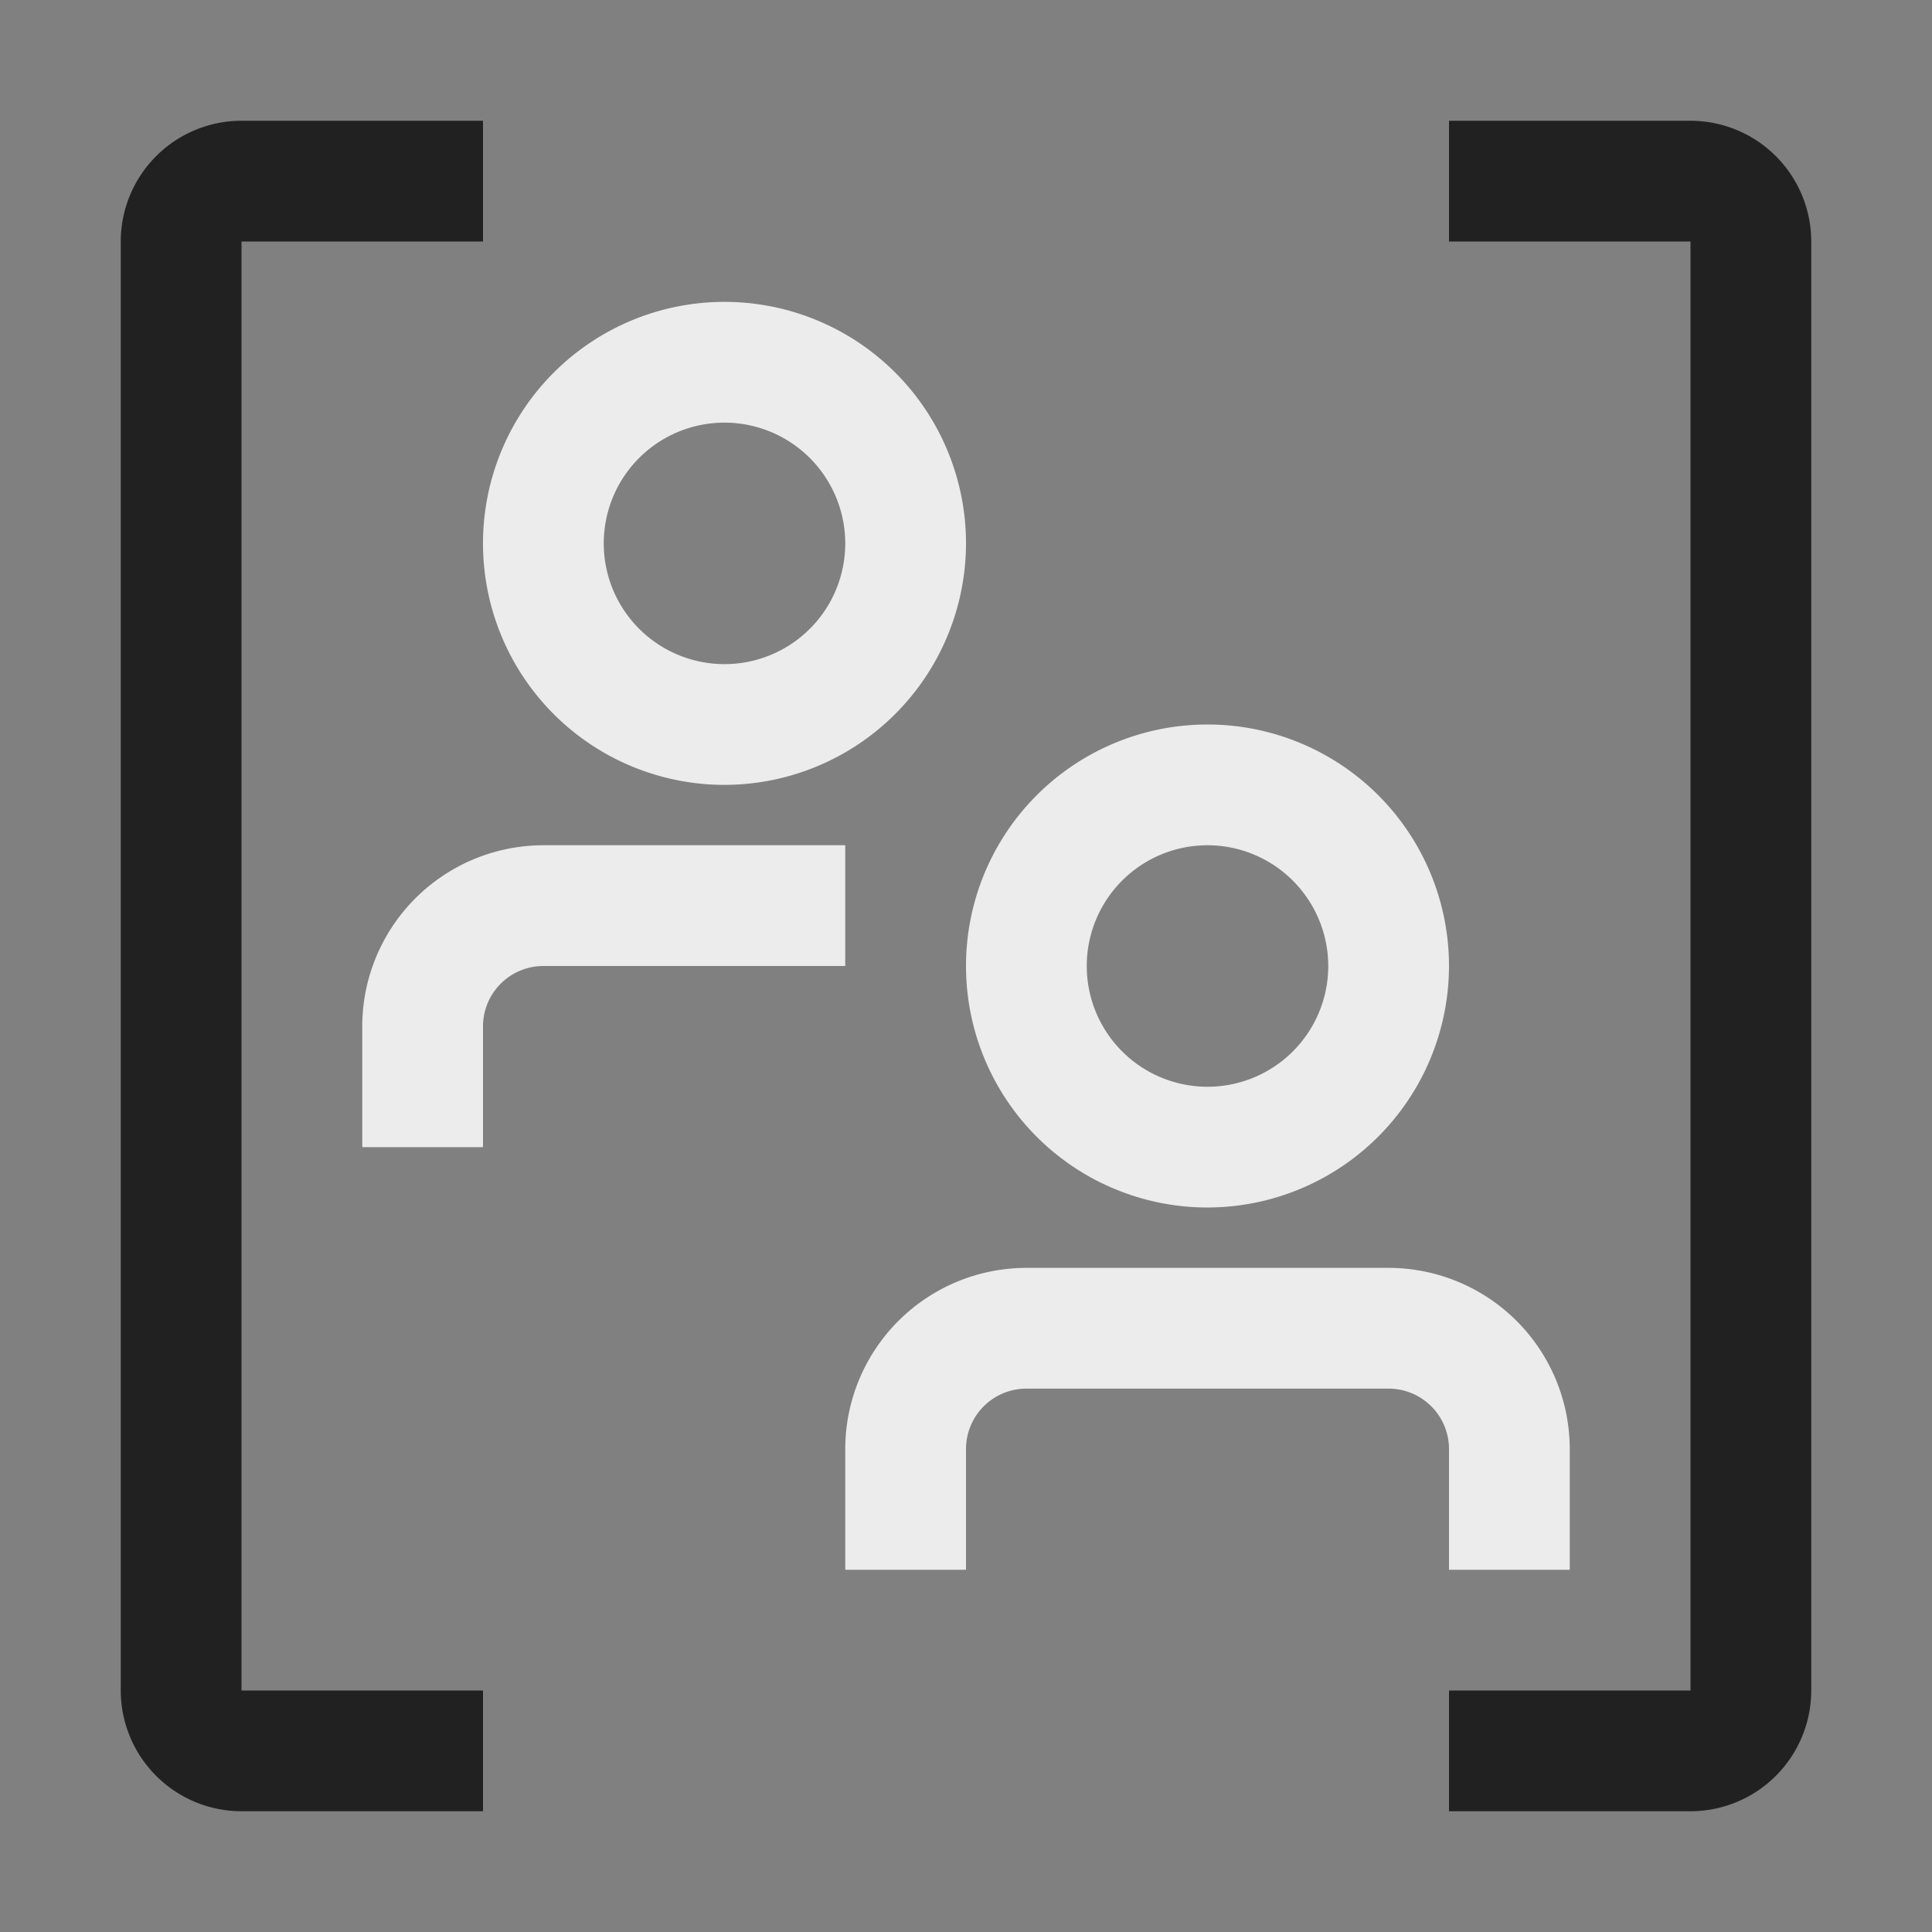 <svg viewBox="0 0 32 32" xmlns="http://www.w3.org/2000/svg">
  <rect x="0" y="0" width="32" height="32" fill="#808080" stroke="none"/>
  <path d="M8 19H6v-2a3.003 3.003 0 0 1 3-3h5v2H9a1.001 1.001 0 0 0-1 1ZM12 13a4 4 0 1 1 4-4 4.005 4.005 0 0 1-4 4Zm0-6a2 2 0 1 0 2 2 2.002 2.002 0 0 0-2-2ZM20 20a4 4 0 1 1 4-4 4.005 4.005 0 0 1-4 4Zm0-6a2 2 0 1 0 2 2 2.002 2.002 0 0 0-2-2ZM26 26h-2v-2a1.001 1.001 0 0 0-1-1h-6a1.001 1.001 0 0 0-1 1v2h-2v-2a3.003 3.003 0 0 1 3-3h6a3.003 3.003 0 0 1 3 3Z" fill="#ececec" class="fill-000000"/>
  <path d="M8 30H4a2.002 2.002 0 0 1-2-2V4a2.002 2.002 0 0 1 2-2h4v2H4v24h4ZM28 30h-4v-2h4V4h-4V2h4a2.002 2.002 0 0 1 2 2v24a2.002 2.002 0 0 1-2 2Z" fill="#212121" class="fill-000000"/>
  <path data-name="Transparent Rectangle" d="M0 0h32v32H0z" fill="none"/>
</svg>

